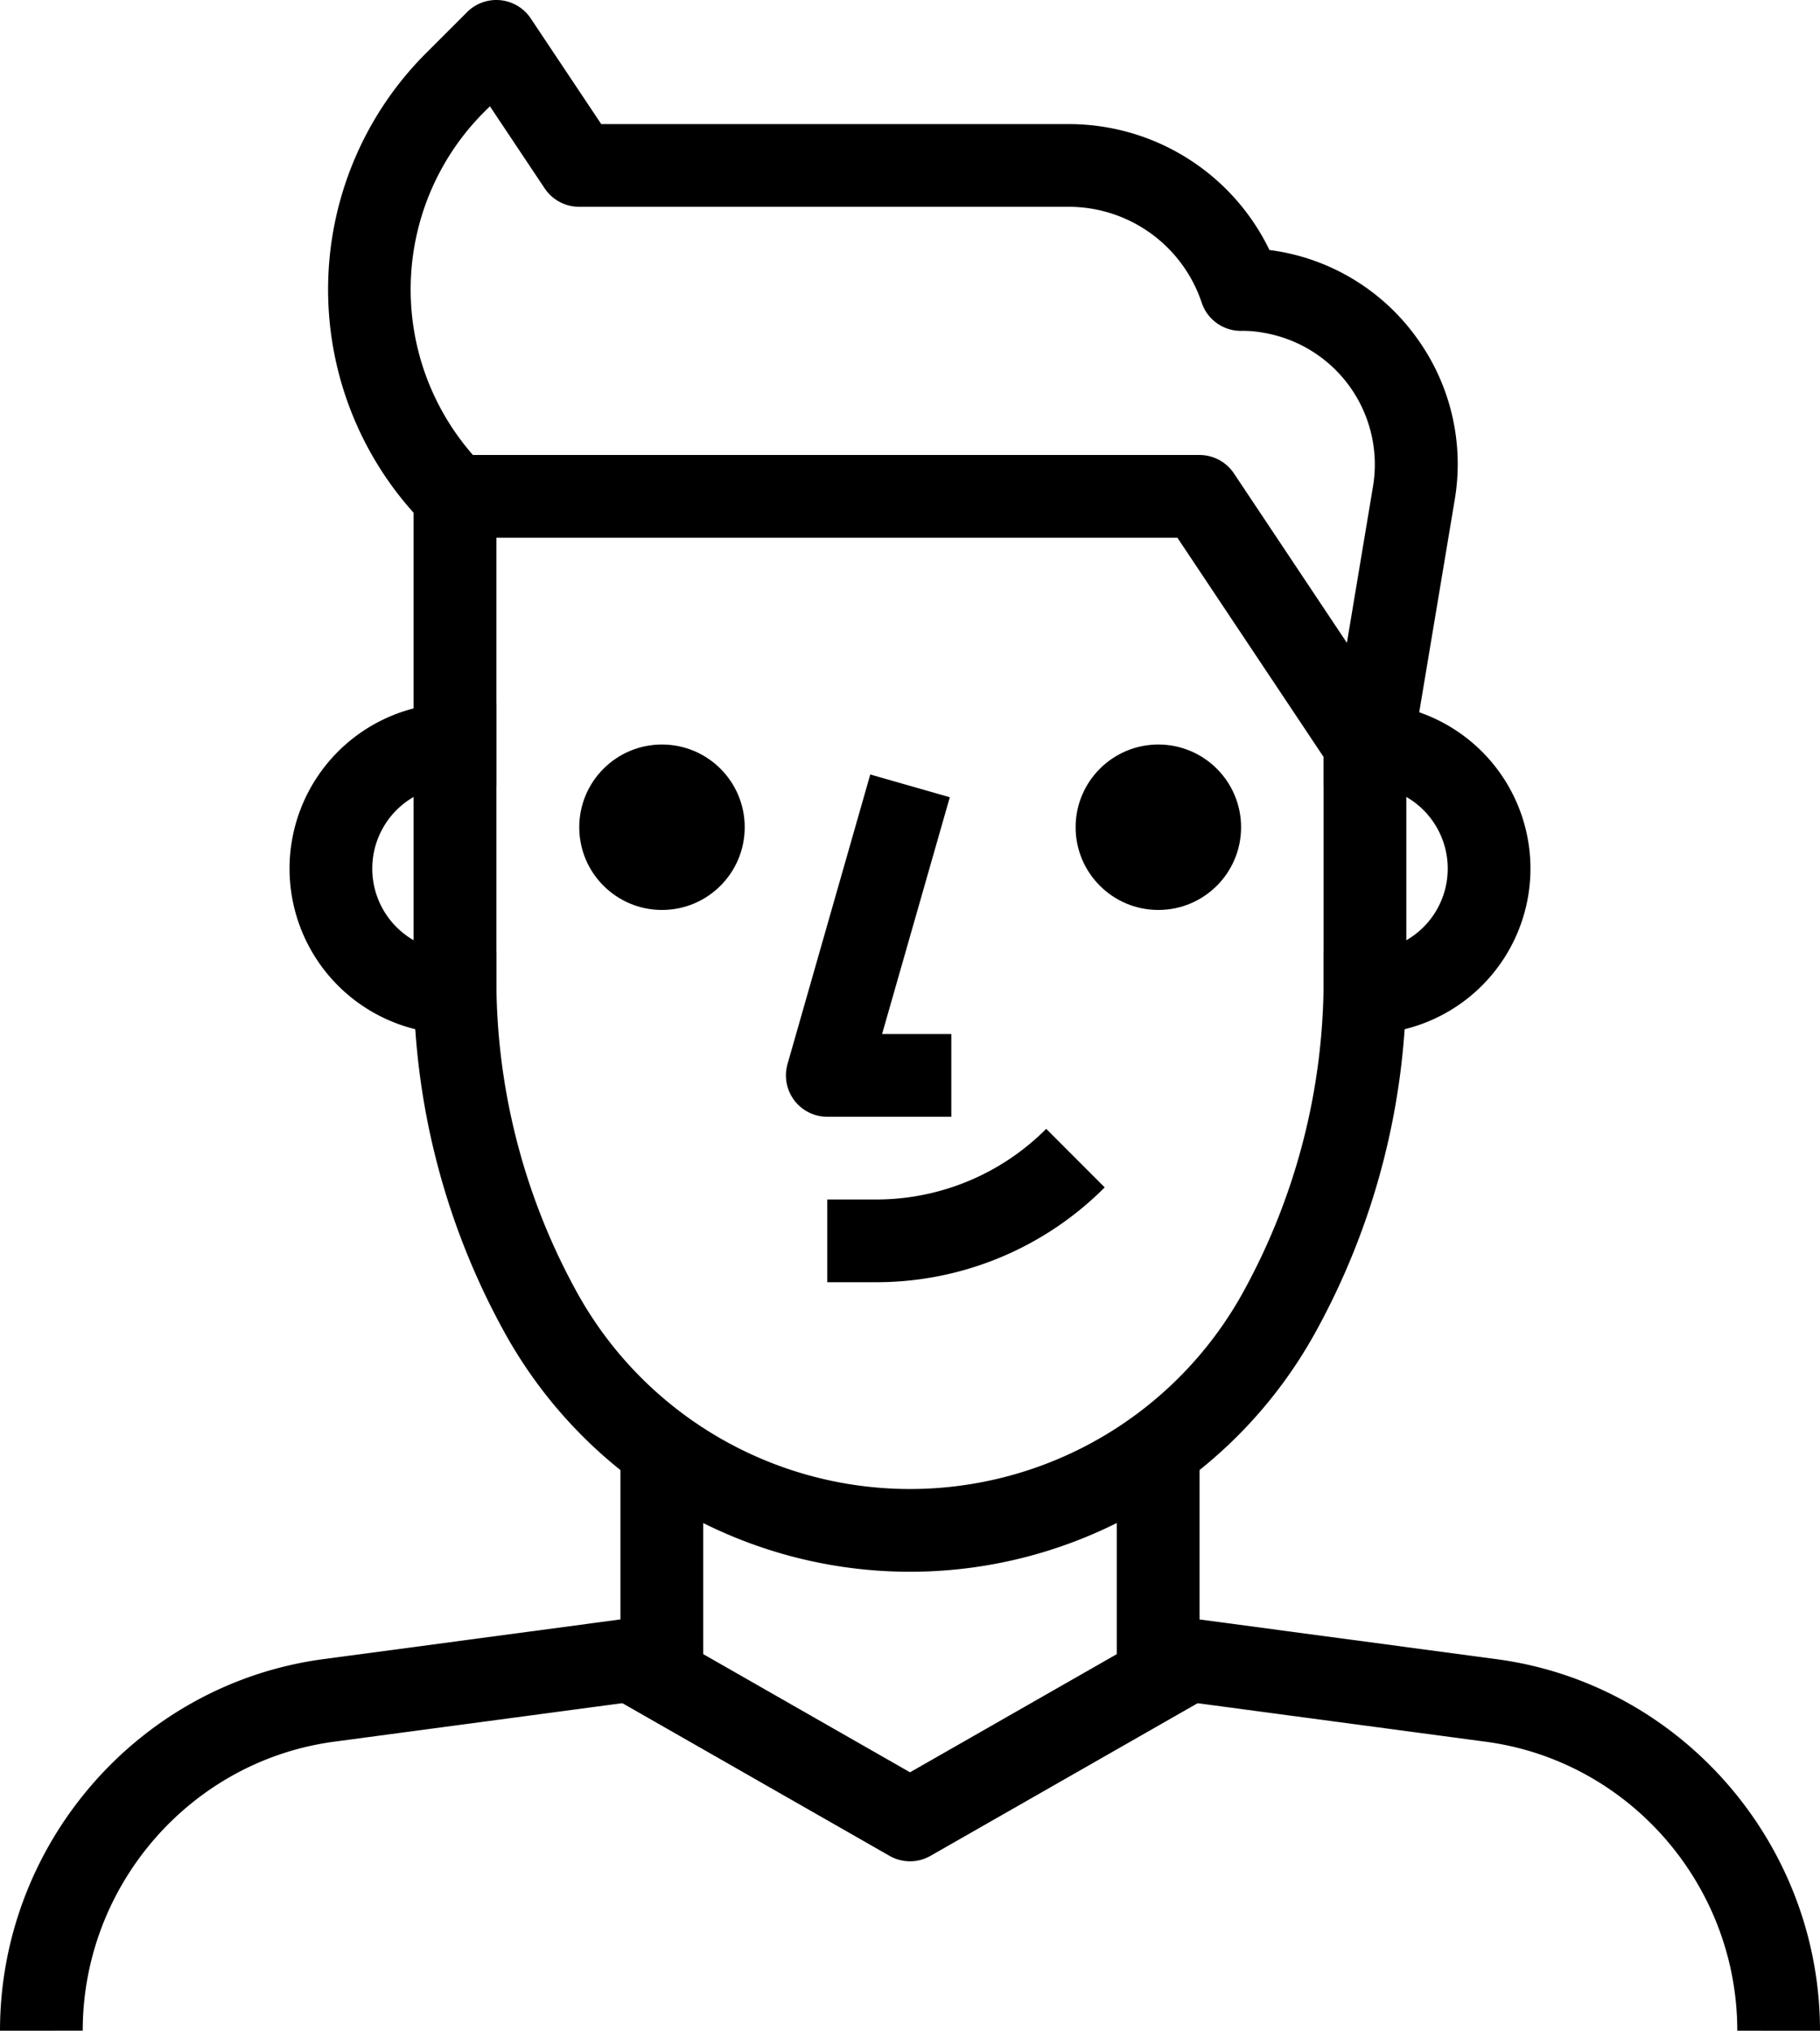 <svg xmlns="http://www.w3.org/2000/svg" width="374.898" height="418.336" viewBox="0 0 374.898 418.336">
  <g id="Group_285" data-name="Group 285" transform="translate(-1488 -1826)">
    <g id="young" transform="translate(1419.448 1826.001)">
      <g id="Group_156" data-name="Group 156">
        <g id="Group_155" data-name="Group 155">
          <path id="Path_39" data-name="Path 39" d="M349.726,144.849h-8.52V161.89h8.52a17.041,17.041,0,1,1,0,34.082h-8.52v17.041h8.52a34.082,34.082,0,0,0,0-68.164Z"/>
        </g>
      </g>
      <g id="Group_158" data-name="Group 158">
        <g id="Group_157" data-name="Group 157">
          <path id="Path_40" data-name="Path 40" d="M162.276,161.89h8.52V144.849h-8.52a34.082,34.082,0,0,0,0,68.164h8.52V195.972h-8.52a17.041,17.041,0,1,1,0-34.082Z"/>
        </g>
      </g>
      <g id="Group_160" data-name="Group 160">
        <g id="Group_159" data-name="Group 159">
          <path id="Path_41" data-name="Path 41" d="M250.25,213.012,264.2,164.233l-16.385-4.686L230.772,219.19a8.521,8.521,0,0,0,8.188,10.863h25.553V213.012H250.25Z"/>
        </g>
      </g>
      <g id="Group_162" data-name="Group 162">
        <g id="Group_161" data-name="Group 161">
          <path id="Path_42" data-name="Path 42" d="M356.806,148.641,322.724,97.519a8.531,8.531,0,0,0-7.089-3.792H162.268a8.523,8.523,0,0,0-8.52,8.52v99.7a150.327,150.327,0,0,0,18.881,72.8,95.385,95.385,0,0,0,83.338,49.035h.051a95.381,95.381,0,0,0,83.338-49.035,150.464,150.464,0,0,0,18.881-72.807V153.369A8.541,8.541,0,0,0,356.806,148.641ZM341.2,201.927a133.35,133.35,0,0,1-16.734,64.542,78.351,78.351,0,0,1-68.453,40.267h-.034a78.33,78.33,0,0,1-68.444-40.267A133.3,133.3,0,0,1,170.8,201.935V110.767h140.28l30.12,45.175v45.985Z"/>
        </g>
      </g>
      <g id="Group_164" data-name="Group 164">
        <g id="Group_163" data-name="Group 163">
          <path id="Path_43" data-name="Path 43" d="M284.059,232.541a49.421,49.421,0,0,1-35.13,14.553H238.96v17.041h9.969A66.377,66.377,0,0,0,296.107,244.6Z"/>
        </g>
      </g>
      <g id="Group_166" data-name="Group 166">
        <g id="Group_165" data-name="Group 165">
          <circle id="Ellipse_13" data-name="Ellipse 13" cx="17.041" cy="17.041" r="17.041" transform="translate(187.872 153.369)"/>
        </g>
      </g>
      <g id="Group_168" data-name="Group 168">
        <g id="Group_167" data-name="Group 167">
          <circle id="Ellipse_14" data-name="Ellipse 14" cx="17.041" cy="17.041" r="17.041" transform="translate(290.117 153.369)"/>
        </g>
      </g>
      <g id="Group_170" data-name="Group 170">
        <g id="Group_169" data-name="Group 169">
          <path id="Path_44" data-name="Path 44" d="M360.538,69.818a44.26,44.26,0,0,0-28.927-18.089c-.528-.085-1.039-.162-1.568-.23a45.9,45.9,0,0,0-41.324-25.936H192.4L177.877,3.793a8.52,8.52,0,0,0-13.112-1.3l-8.52,8.52a68.843,68.843,0,0,0,0,97.252L168.284,96.2a51.725,51.725,0,0,1,.008-73.14l1.176-1.167,11.281,16.913a8.531,8.531,0,0,0,7.089,3.792H288.7a28.9,28.9,0,0,1,27.385,19.742,8.506,8.506,0,0,0,8.077,5.819h.017a22.62,22.62,0,0,1,4.6.383,27.523,27.523,0,0,1,22.588,31.7L341.317,160.49l16.811,2.8,10.063-60.239A44.239,44.239,0,0,0,360.538,69.818Z"/>
        </g>
      </g>
      <g id="Group_172" data-name="Group 172" transform="translate(68.552 298.215)">
        <g id="Group_171" data-name="Group 171">
          <path id="Path_45" data-name="Path 45" d="M196.358,298.216V333.6l-61.279,8.193C97.146,346.9,68.552,379.8,68.552,418.326l17.041-.009c0-29.968,22.247-55.551,51.736-59.523L206,349.614a8.557,8.557,0,0,0,7.4-8.5v-42.9H196.358Z" transform="translate(-68.552 -298.215)"/>
        </g>
      </g>
      <g id="Group_174" data-name="Group 174" transform="translate(298.603 298.225)">
        <g id="Group_173" data-name="Group 173" transform="translate(0 0)">
          <path id="Path_46" data-name="Path 46" d="M376.914,341.8l-61.27-8.193V298.225H298.6v42.9a8.558,8.558,0,0,0,7.4,8.5l68.666,9.18c29.506,3.963,51.744,29.556,51.744,59.523l17.041.008C443.45,379.814,414.847,346.9,376.914,341.8Z" transform="translate(-298.603 -298.225)"/>
        </g>
      </g>
      <g id="Group_182" data-name="Group 182">
        <g id="Group_181" data-name="Group 181">
          <path id="Path_48" data-name="Path 48" d="M311.418,333.423,256,365.093l-55.417-31.67-8.452,14.791L251.775,382.3a8.5,8.5,0,0,0,8.452,0l59.643-34.082Z"/>
        </g>
      </g>
    </g>
  </g>
</svg>
